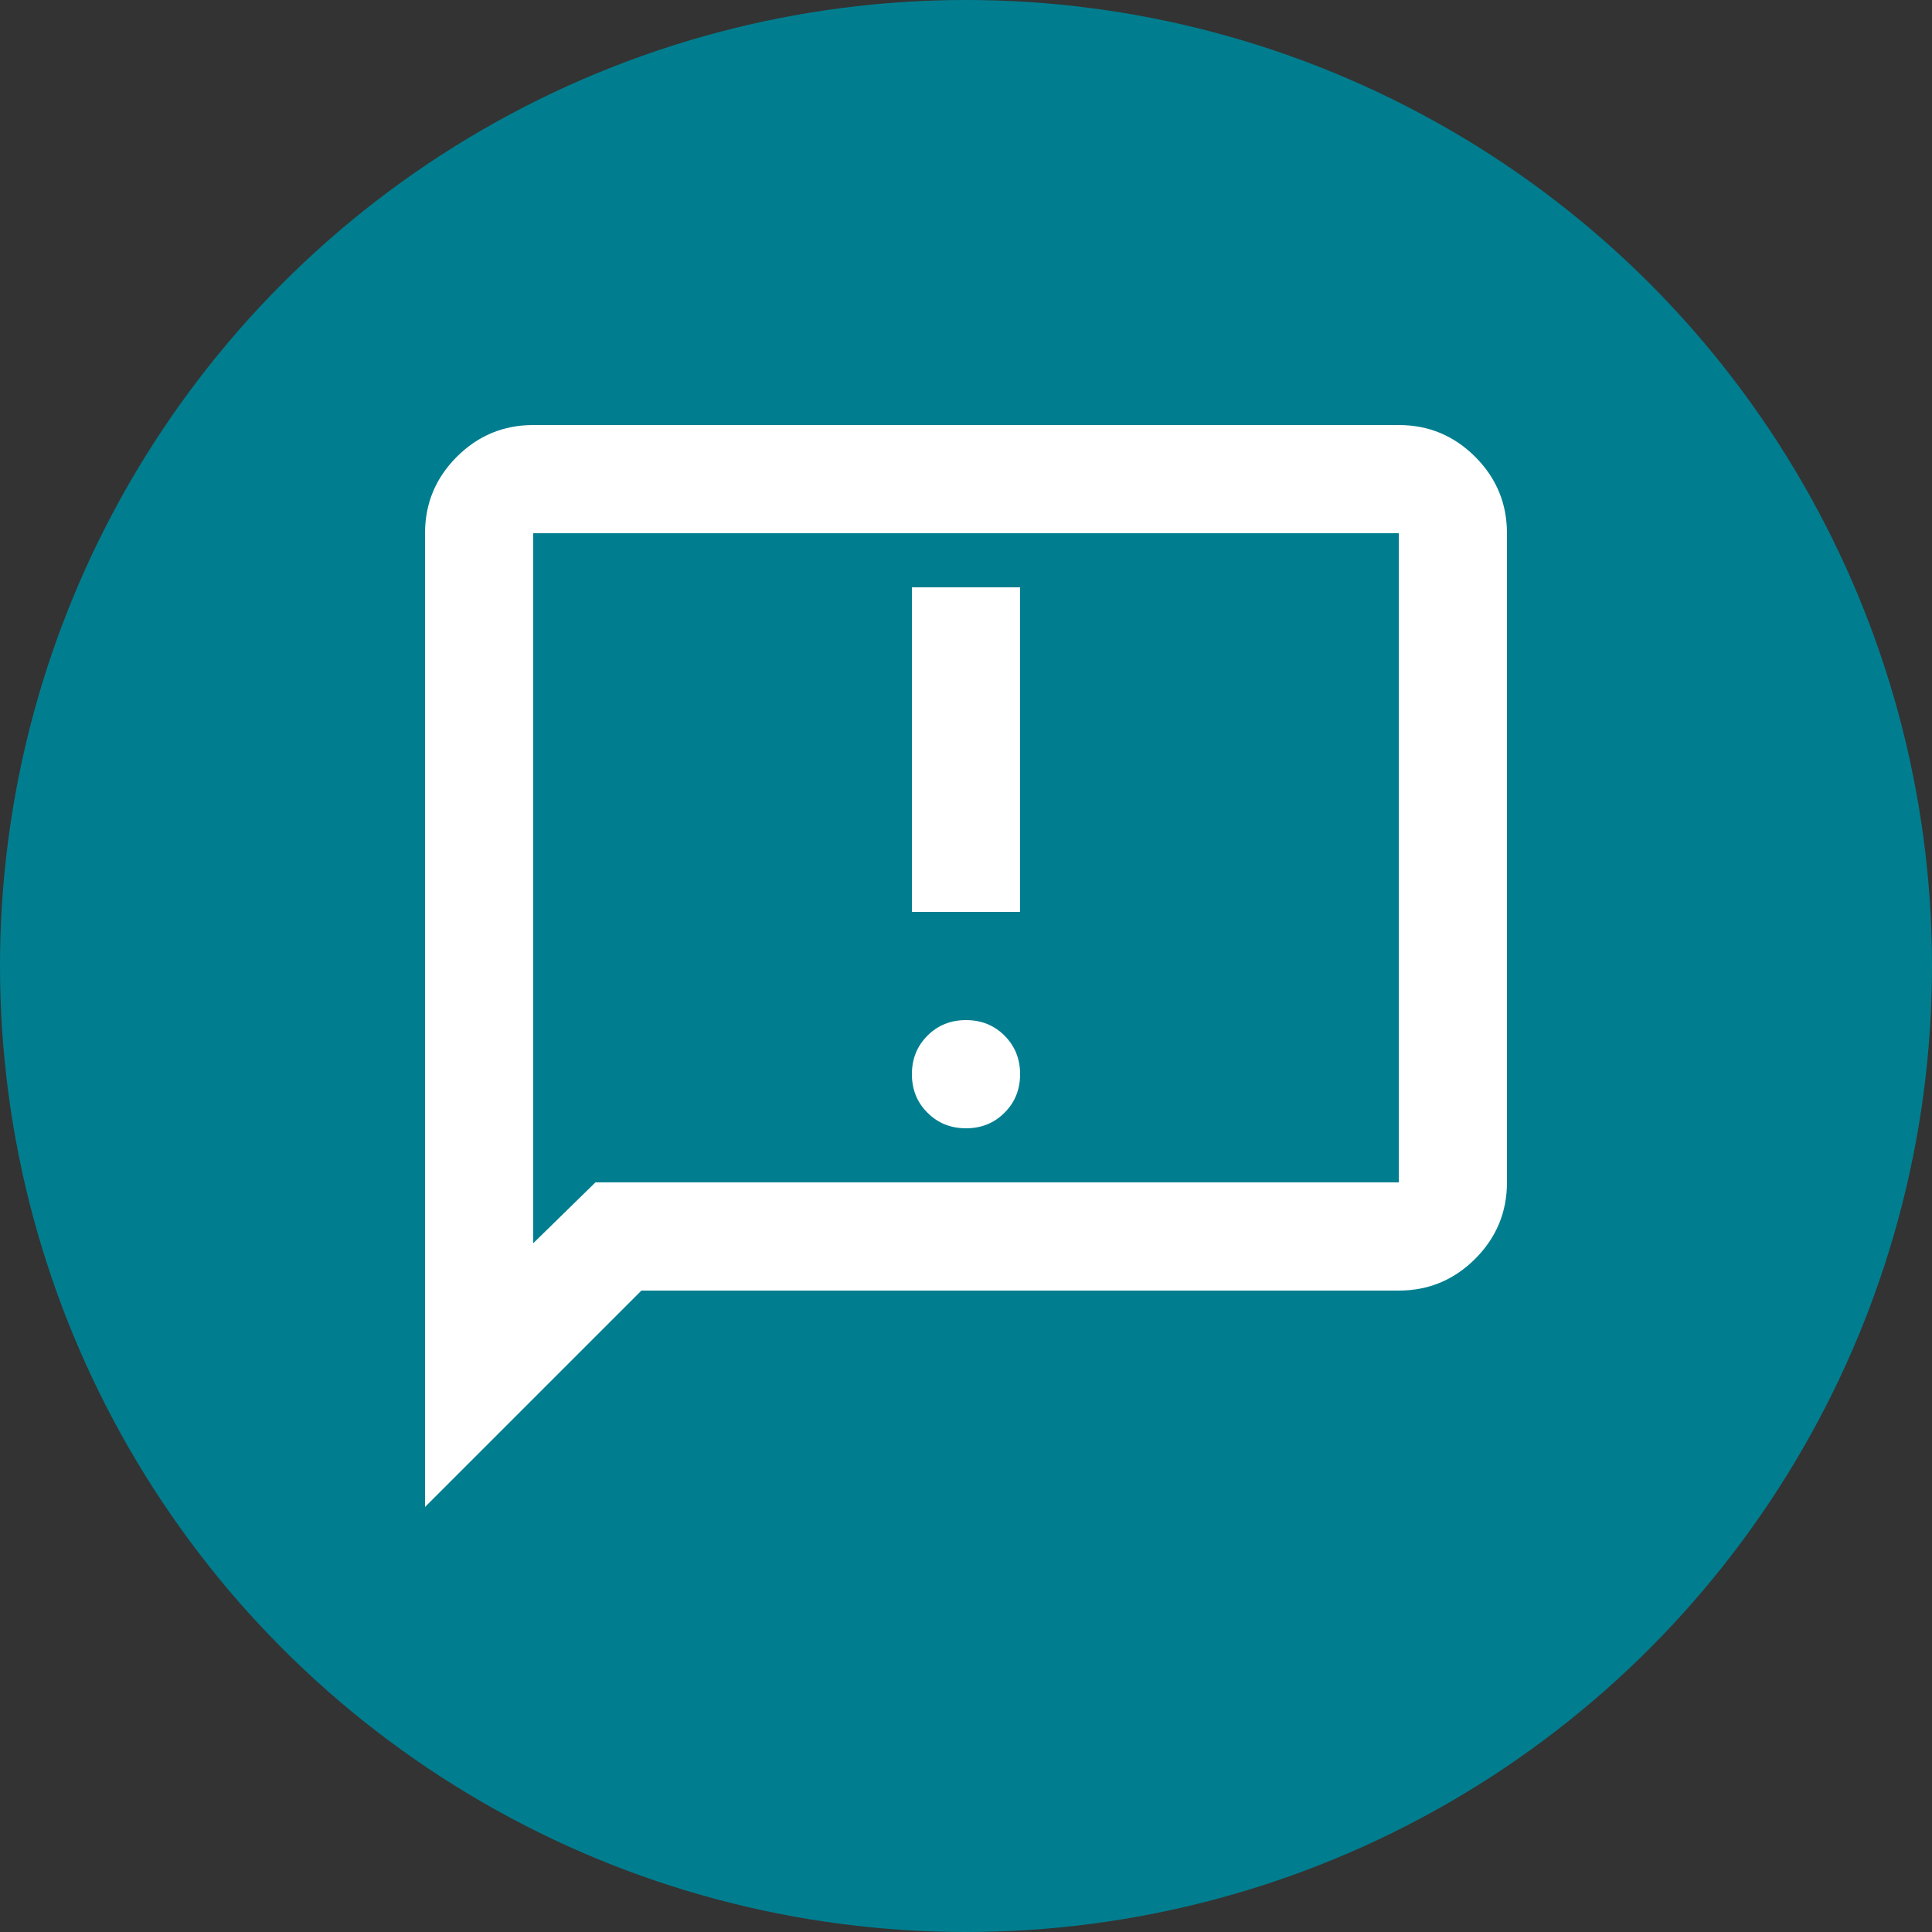 <svg width="30" height="30" viewBox="0 0 50 50" fill="none" xmlns="http://www.w3.org/2000/svg">
    <rect x="0" y="0" width="50" height="50" fill="#333333" stroke="none"/>
    <circle cx="25" cy="25" r="25" fill="#007E8F"/>
    <path d="M25 29.2C25.397 29.2 25.729 29.066 25.997 28.797C26.266 28.529 26.4 28.197 26.4 27.8C26.4 27.403 26.266 27.071 25.997 26.802C25.729 26.534 25.397 26.4 25 26.4C24.603 26.4 24.271 26.534 24.003 26.802C23.734 27.071 23.6 27.403 23.6 27.8C23.6 28.197 23.734 28.529 24.003 28.797C24.271 29.066 24.603 29.2 25 29.2ZM23.6 23.6H26.4V15.2H23.6V23.6ZM11 39V13.8C11 13.03 11.274 12.371 11.822 11.822C12.371 11.274 13.03 11 13.8 11H36.2C36.97 11 37.629 11.274 38.178 11.822C38.726 12.371 39 13.03 39 13.8V30.6C39 31.37 38.726 32.029 38.178 32.578C37.629 33.126 36.97 33.4 36.2 33.4H16.6L11 39ZM15.41 30.6H36.2V13.8H13.8V32.175L15.41 30.6Z" fill="white"/>
</svg>
